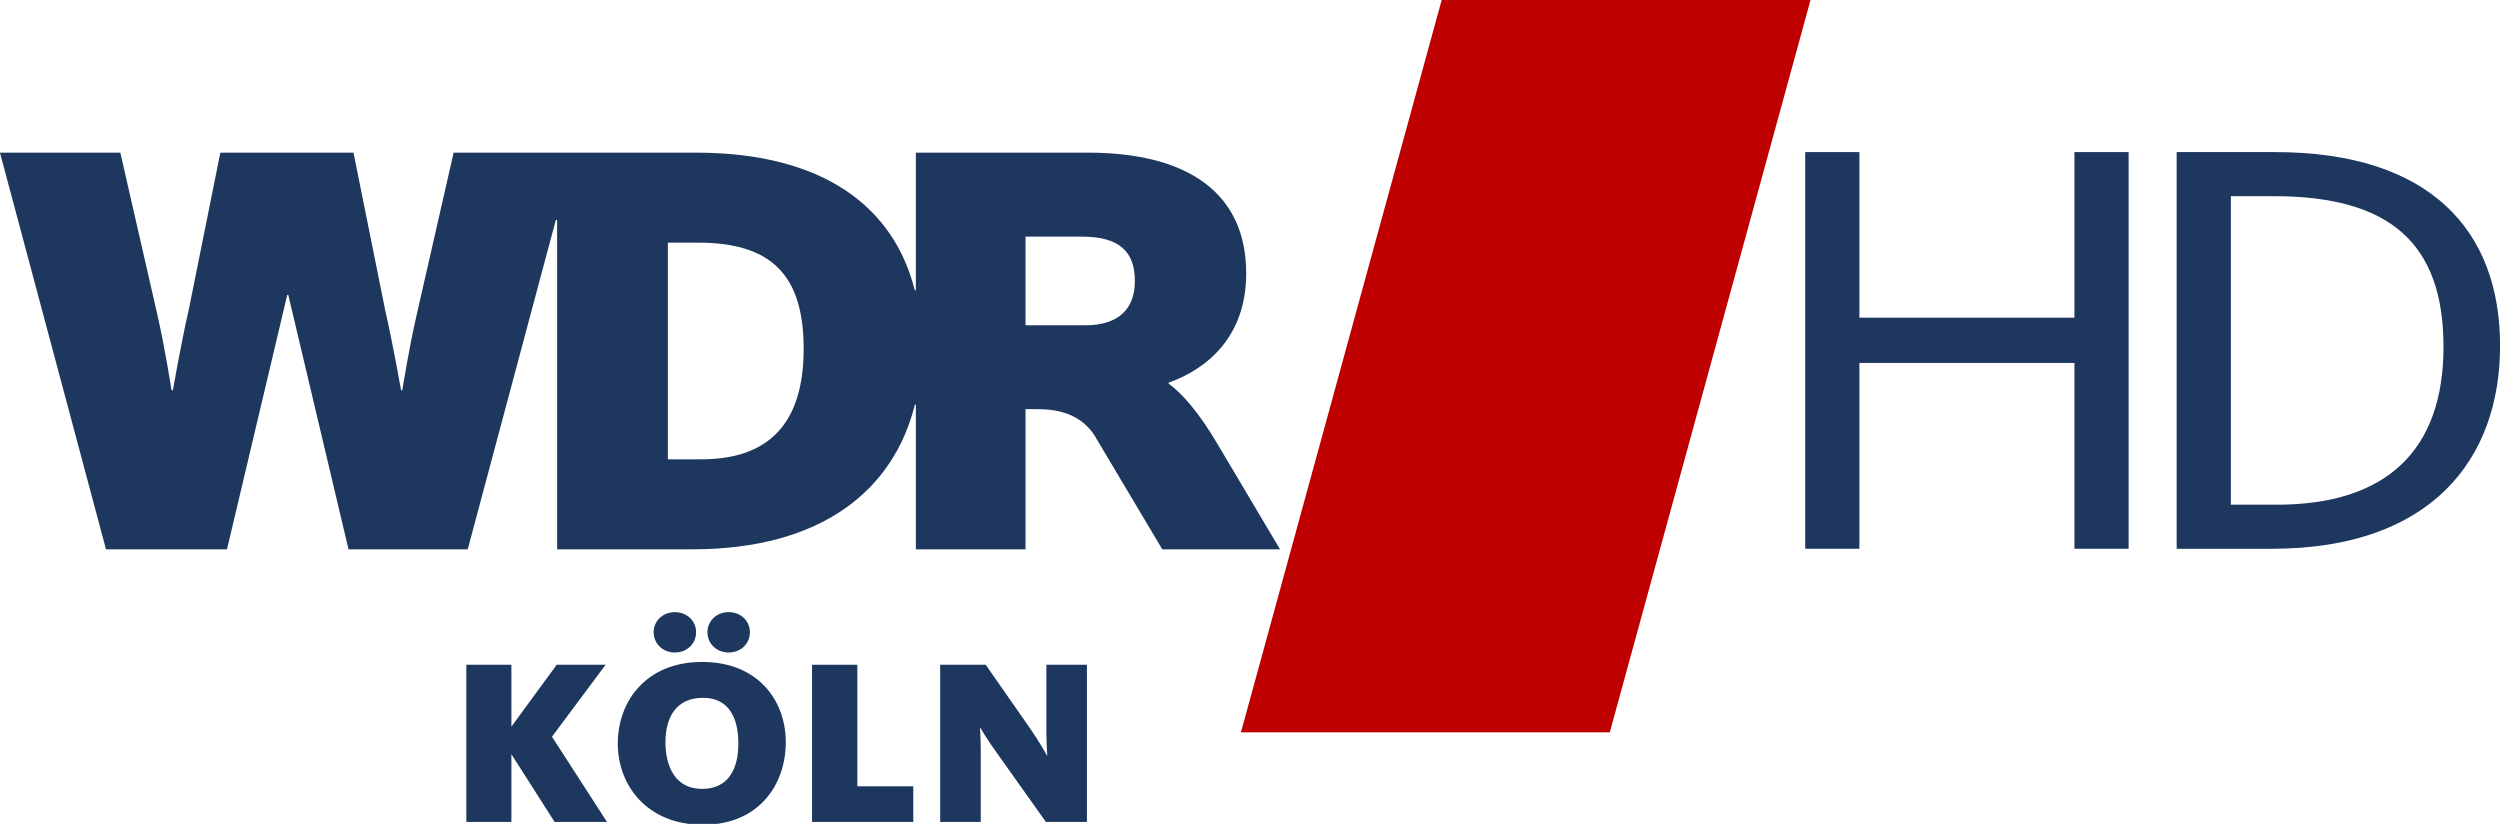 <svg width="245.79" height="80.998" version="1.1" viewBox="0 0 245.79 80.998" xml:space="preserve" xmlns="http://www.w3.org/2000/svg"><g transform="matrix(.58 0 0 .58 489.67 -97.373)" fill="#1d375e" stroke-width="1px" aria-label="KÖLN"><path d="m-765.21 307.21h7.64v-11.48l7.32 11.48h8.88l-9.32-14.44 9.08-12.2h-8.28l-7.68 10.48v-10.48h-7.64z"/><path d="m-725.1 307.69c9.52 0 14.04-6.84 14.04-14 0-7.04-4.68-13.6-14.2-13.6-9.48 0-14.28 6.68-14.28 13.84 0 7.08 4.96 13.76 14.44 13.76zm-0.16-6.08c-4.48 0-6.2-3.72-6.2-7.92 0-4.12 1.76-7.52 6.36-7.52 4.52 0 6 3.6 6 7.76 0 4.12-1.56 7.68-6.16 7.68zm-4.6-23.12c2.12 0 3.6-1.56 3.6-3.44 0-1.84-1.48-3.4-3.6-3.4s-3.6 1.56-3.6 3.4c0 1.88 1.48 3.44 3.6 3.44zm9.12 0c2.12 0 3.6-1.56 3.6-3.44 0-1.84-1.48-3.4-3.6-3.4s-3.6 1.56-3.6 3.4c0 1.88 1.48 3.44 3.6 3.44z"/><path d="m-706.61 307.21h17.16v-6.04h-9.48v-20.6h-7.68z"/><path d="m-684.89 307.21h6.88v-11.88c0-2-0.12-3.8-0.12-4.04h0.08c0.16 0.28 0.96 1.72 2.92 4.44l8.16 11.48h6.96v-26.64h-6.88v10.72c0 2.12 0.12 4.44 0.16 4.64h-0.08c-0.08-0.16-1.2-2.24-3.08-4.92l-7.28-10.44h-7.72z"/></g><g transform="translate(1.2e-6)"><path d="m141.74 0h36.264l-19.736 72h-36.264z" fill="#be0000" stroke-width="5.576"/><g transform="matrix(5.479 0 0 -5.479 -312.68 3030.2)"><g transform="translate(76.544,547.22)"><path d="m0 0h-1.073v1.591h1.01c0.672 0 0.952-0.266 0.952-0.8 0-0.493-0.29-0.791-0.889-0.791m-6.892-2.405h-0.599v3.888h0.545c1.304 0 1.892-0.575 1.892-1.903 0-1.302-0.588-1.985-1.838-1.985m3.851-1.615h1.968v2.515h0.15c0.222 0 0.787 0.013 1.096-0.485l1.208-2.03h2.113l-1.098 1.849c-0.364 0.623-0.664 0.951-0.9 1.124v0.018c0.664 0.235 1.391 0.804 1.391 1.959 0 1.431-1.028 2.168-2.844 2.168h-3.084v-2.471h-0.019c-0.374 1.49-1.63 2.471-3.929 2.471h-4.346l-0.662-2.906c-0.14-0.599-0.259-1.358-0.259-1.358h-0.022s-0.149 0.846-0.287 1.445l-0.567 2.819h-2.389l-0.567-2.819c-0.138-0.599-0.285-1.445-0.285-1.445h-0.024s-0.117 0.759-0.255 1.358l-0.664 2.906h-2.16l1.903-7.118h2.171l1.081 4.565h0.019l1.081-4.565h2.139l1.581 5.91h0.023v-5.91h2.427c2.328 0 3.613 1.068 3.993 2.597h0.017z" fill="#1d375e"/></g></g><g transform="translate(-33.3 93.302)" fill="#1d375e"><path d="m210.78-39.349h5.329v-18.27h21.14v18.27h5.329v-39h-5.329v16.279h-21.14v-16.279h-5.329z"/><path d="m247.3-39.349h9.369c15.577 0 22.428-8.725 22.428-19.968s-6.793-19.032-22.135-19.032h-9.662zm5.329-4.333v-30.333h4.216c11.36 0 16.689 4.568 16.689 14.815 0 10.189-5.622 15.518-16.396 15.518z"/></g></g></svg>
